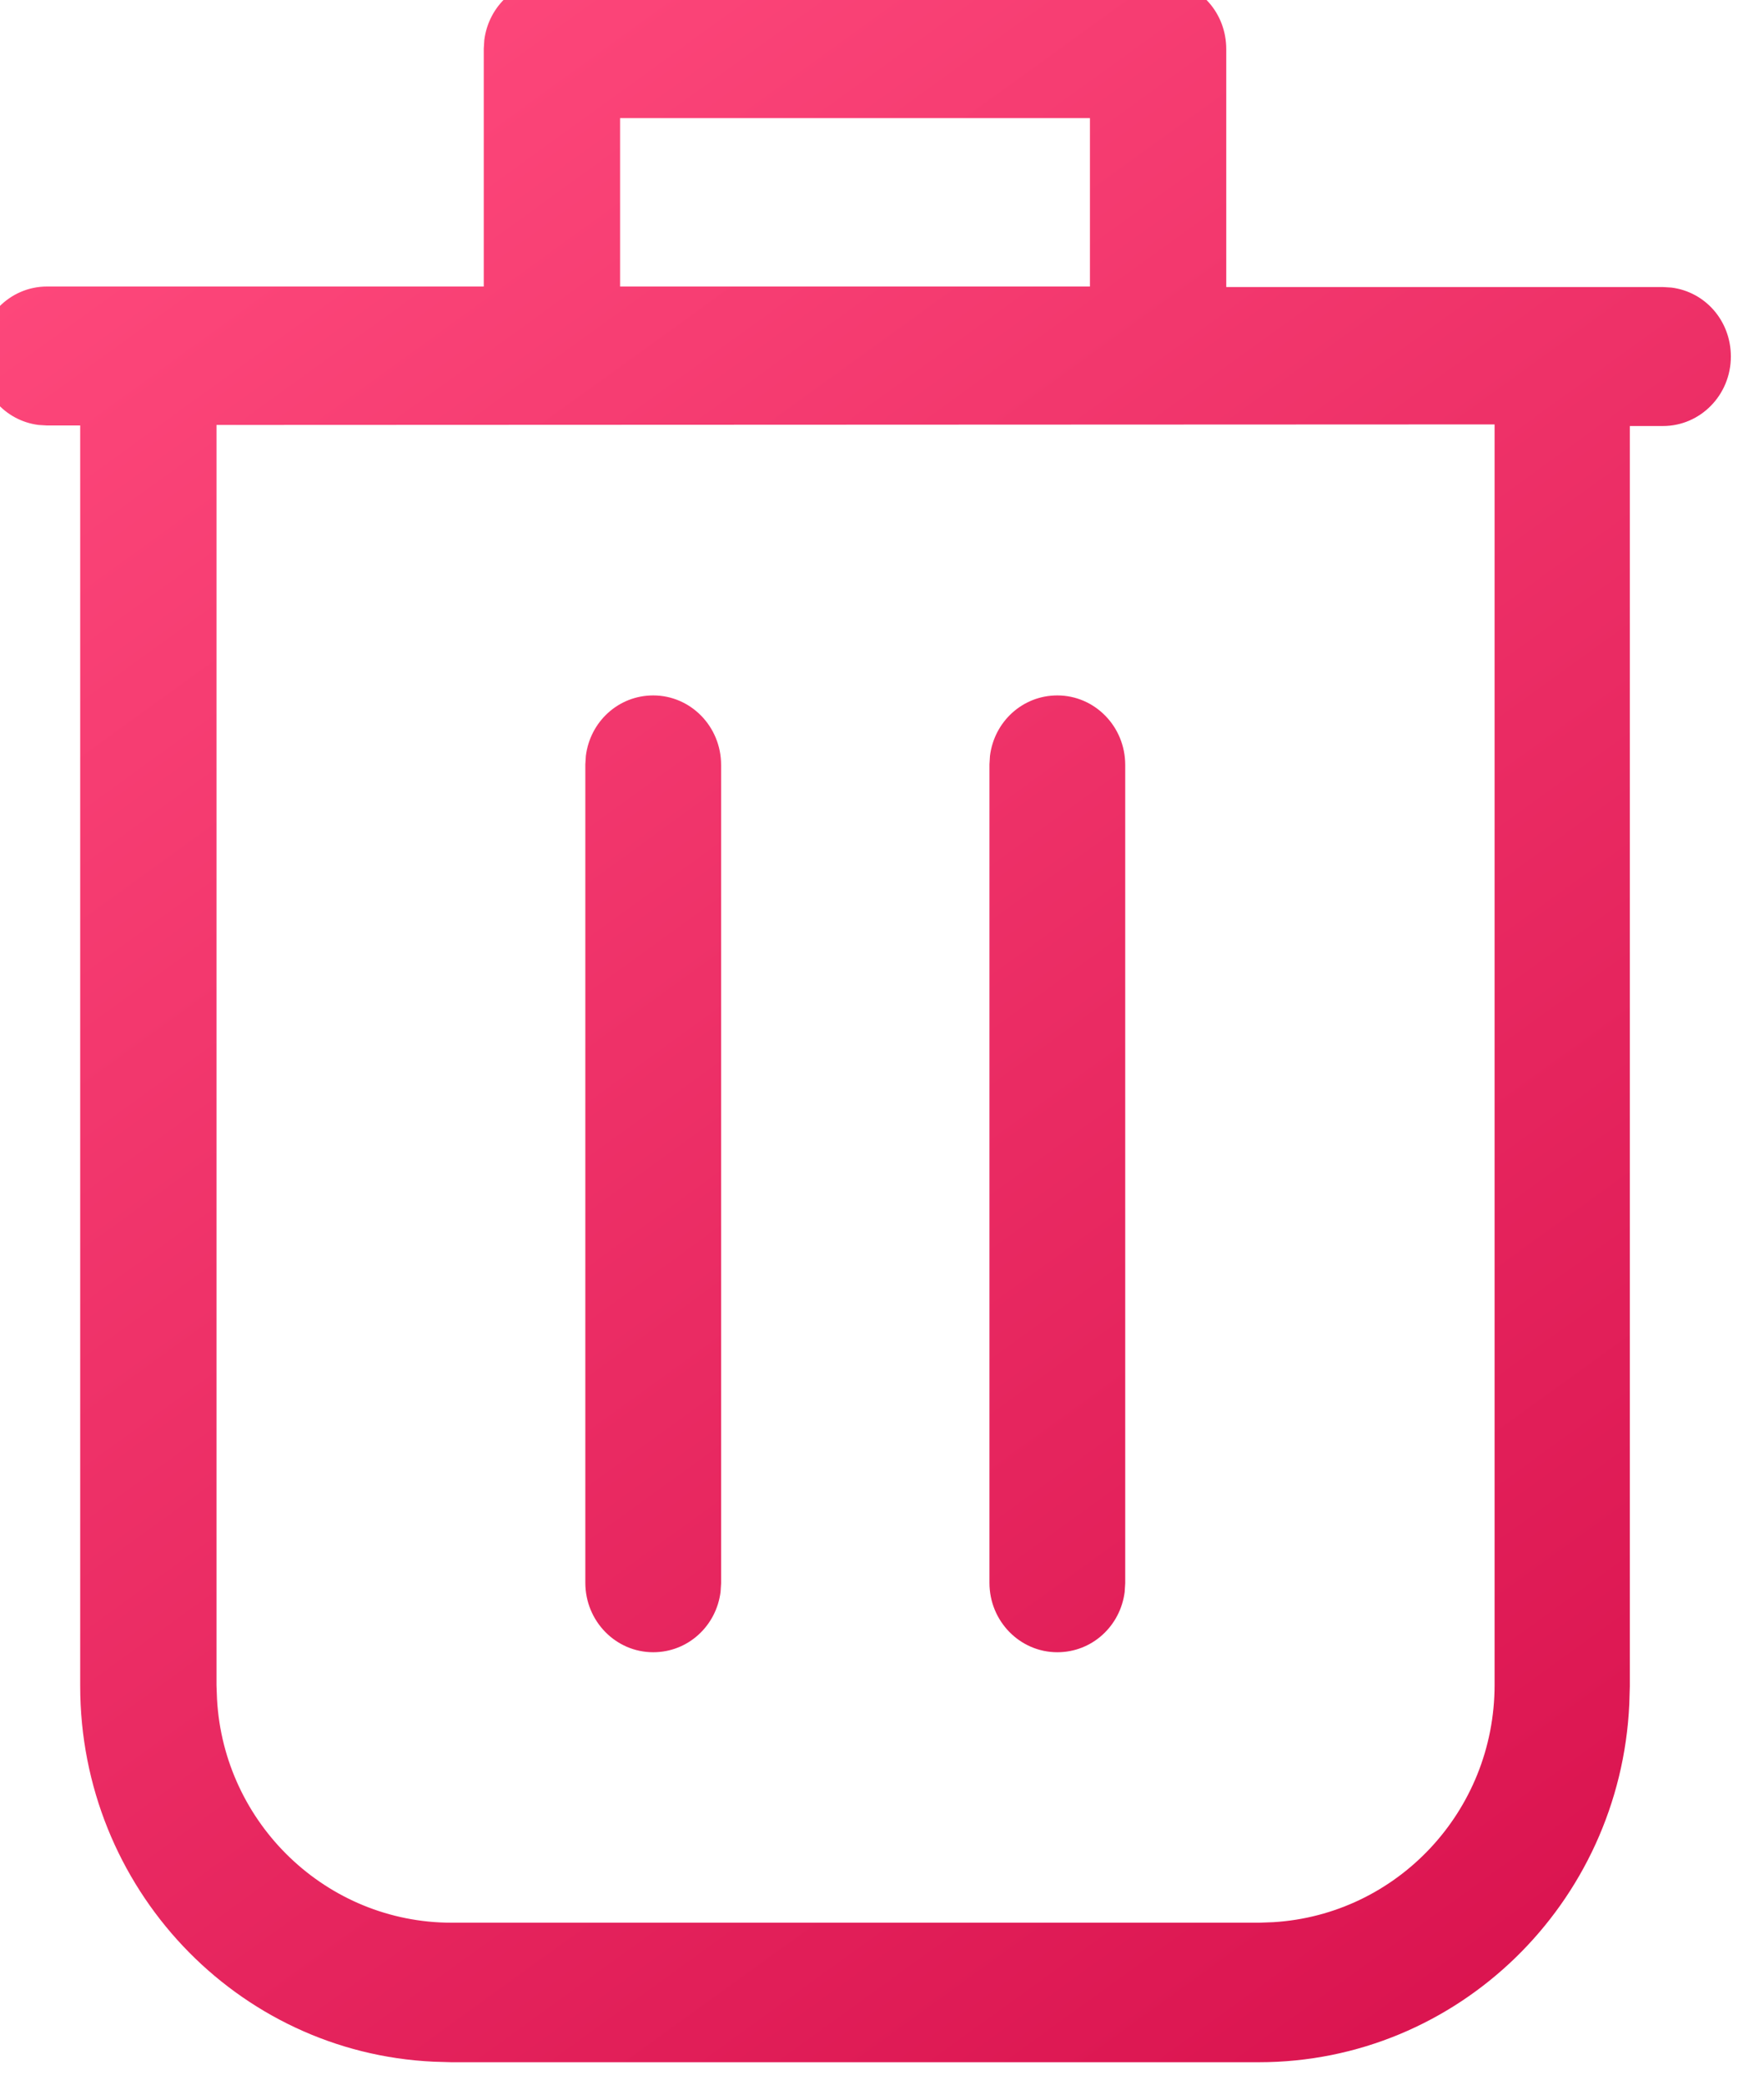 <svg xmlns="http://www.w3.org/2000/svg" viewBox="0 0 33 39" width="33" height="39">
	<defs>
		<linearGradient id="grd1" gradientUnits="userSpaceOnUse"  x1="1.844" y1="1.094" x2="29.114" y2="38.79">
			<stop offset="0" stop-color="#ff4a7d"  />
			<stop offset="1" stop-color="#d9124e"  />
		</linearGradient>
	</defs>
	<style>
		tspan { white-space:pre }
		.shp0 { fill: url(#grd1) } 
	</style>
	<path id="shape" class="shp0" d="M21.83,-0.37c0.63,0.08 1.11,0.62 1.11,1.29v4.45h8.17l0.16,0.01c0.63,0.08 1.11,0.62 1.11,1.29c0,0.72 -0.57,1.3 -1.27,1.3h-0.62v23.58l-0.01,0.33c-0.17,3.73 -3.21,6.7 -6.93,6.7h-15.11l-0.33,-0.01c-3.68,-0.17 -6.61,-3.25 -6.61,-7.03v-23.58h-0.62l-0.16,-0.01c-0.63,-0.08 -1.11,-0.62 -1.11,-1.29c0,-0.72 0.57,-1.3 1.27,-1.3h8.17v-4.45l0.01,-0.16c0.08,-0.64 0.61,-1.13 1.26,-1.13h11.33zM4.05,7.95v23.58l0.01,0.26c0.13,2.33 2.05,4.18 4.39,4.18h15.11l0.26,-0.01c2.31,-0.14 4.14,-2.07 4.14,-4.44v-23.58zM13.49,14.31v15.31l-0.01,0.16c-0.08,0.64 -0.61,1.13 -1.26,1.13c-0.7,0 -1.27,-0.58 -1.27,-1.3v-15.31l0.01,-0.16c0.08,-0.64 0.61,-1.13 1.26,-1.13c0.7,0 1.27,0.58 1.27,1.3zM21.05,14.31v15.31l-0.01,0.16c-0.08,0.64 -0.61,1.13 -1.26,1.13c-0.7,0 -1.27,-0.58 -1.27,-1.3v-15.31l0.01,-0.16c0.08,-0.64 0.61,-1.13 1.26,-1.13c0.7,0 1.27,0.58 1.27,1.3zM11.6,2.21v3.15h8.79v-3.15z" />
</svg>